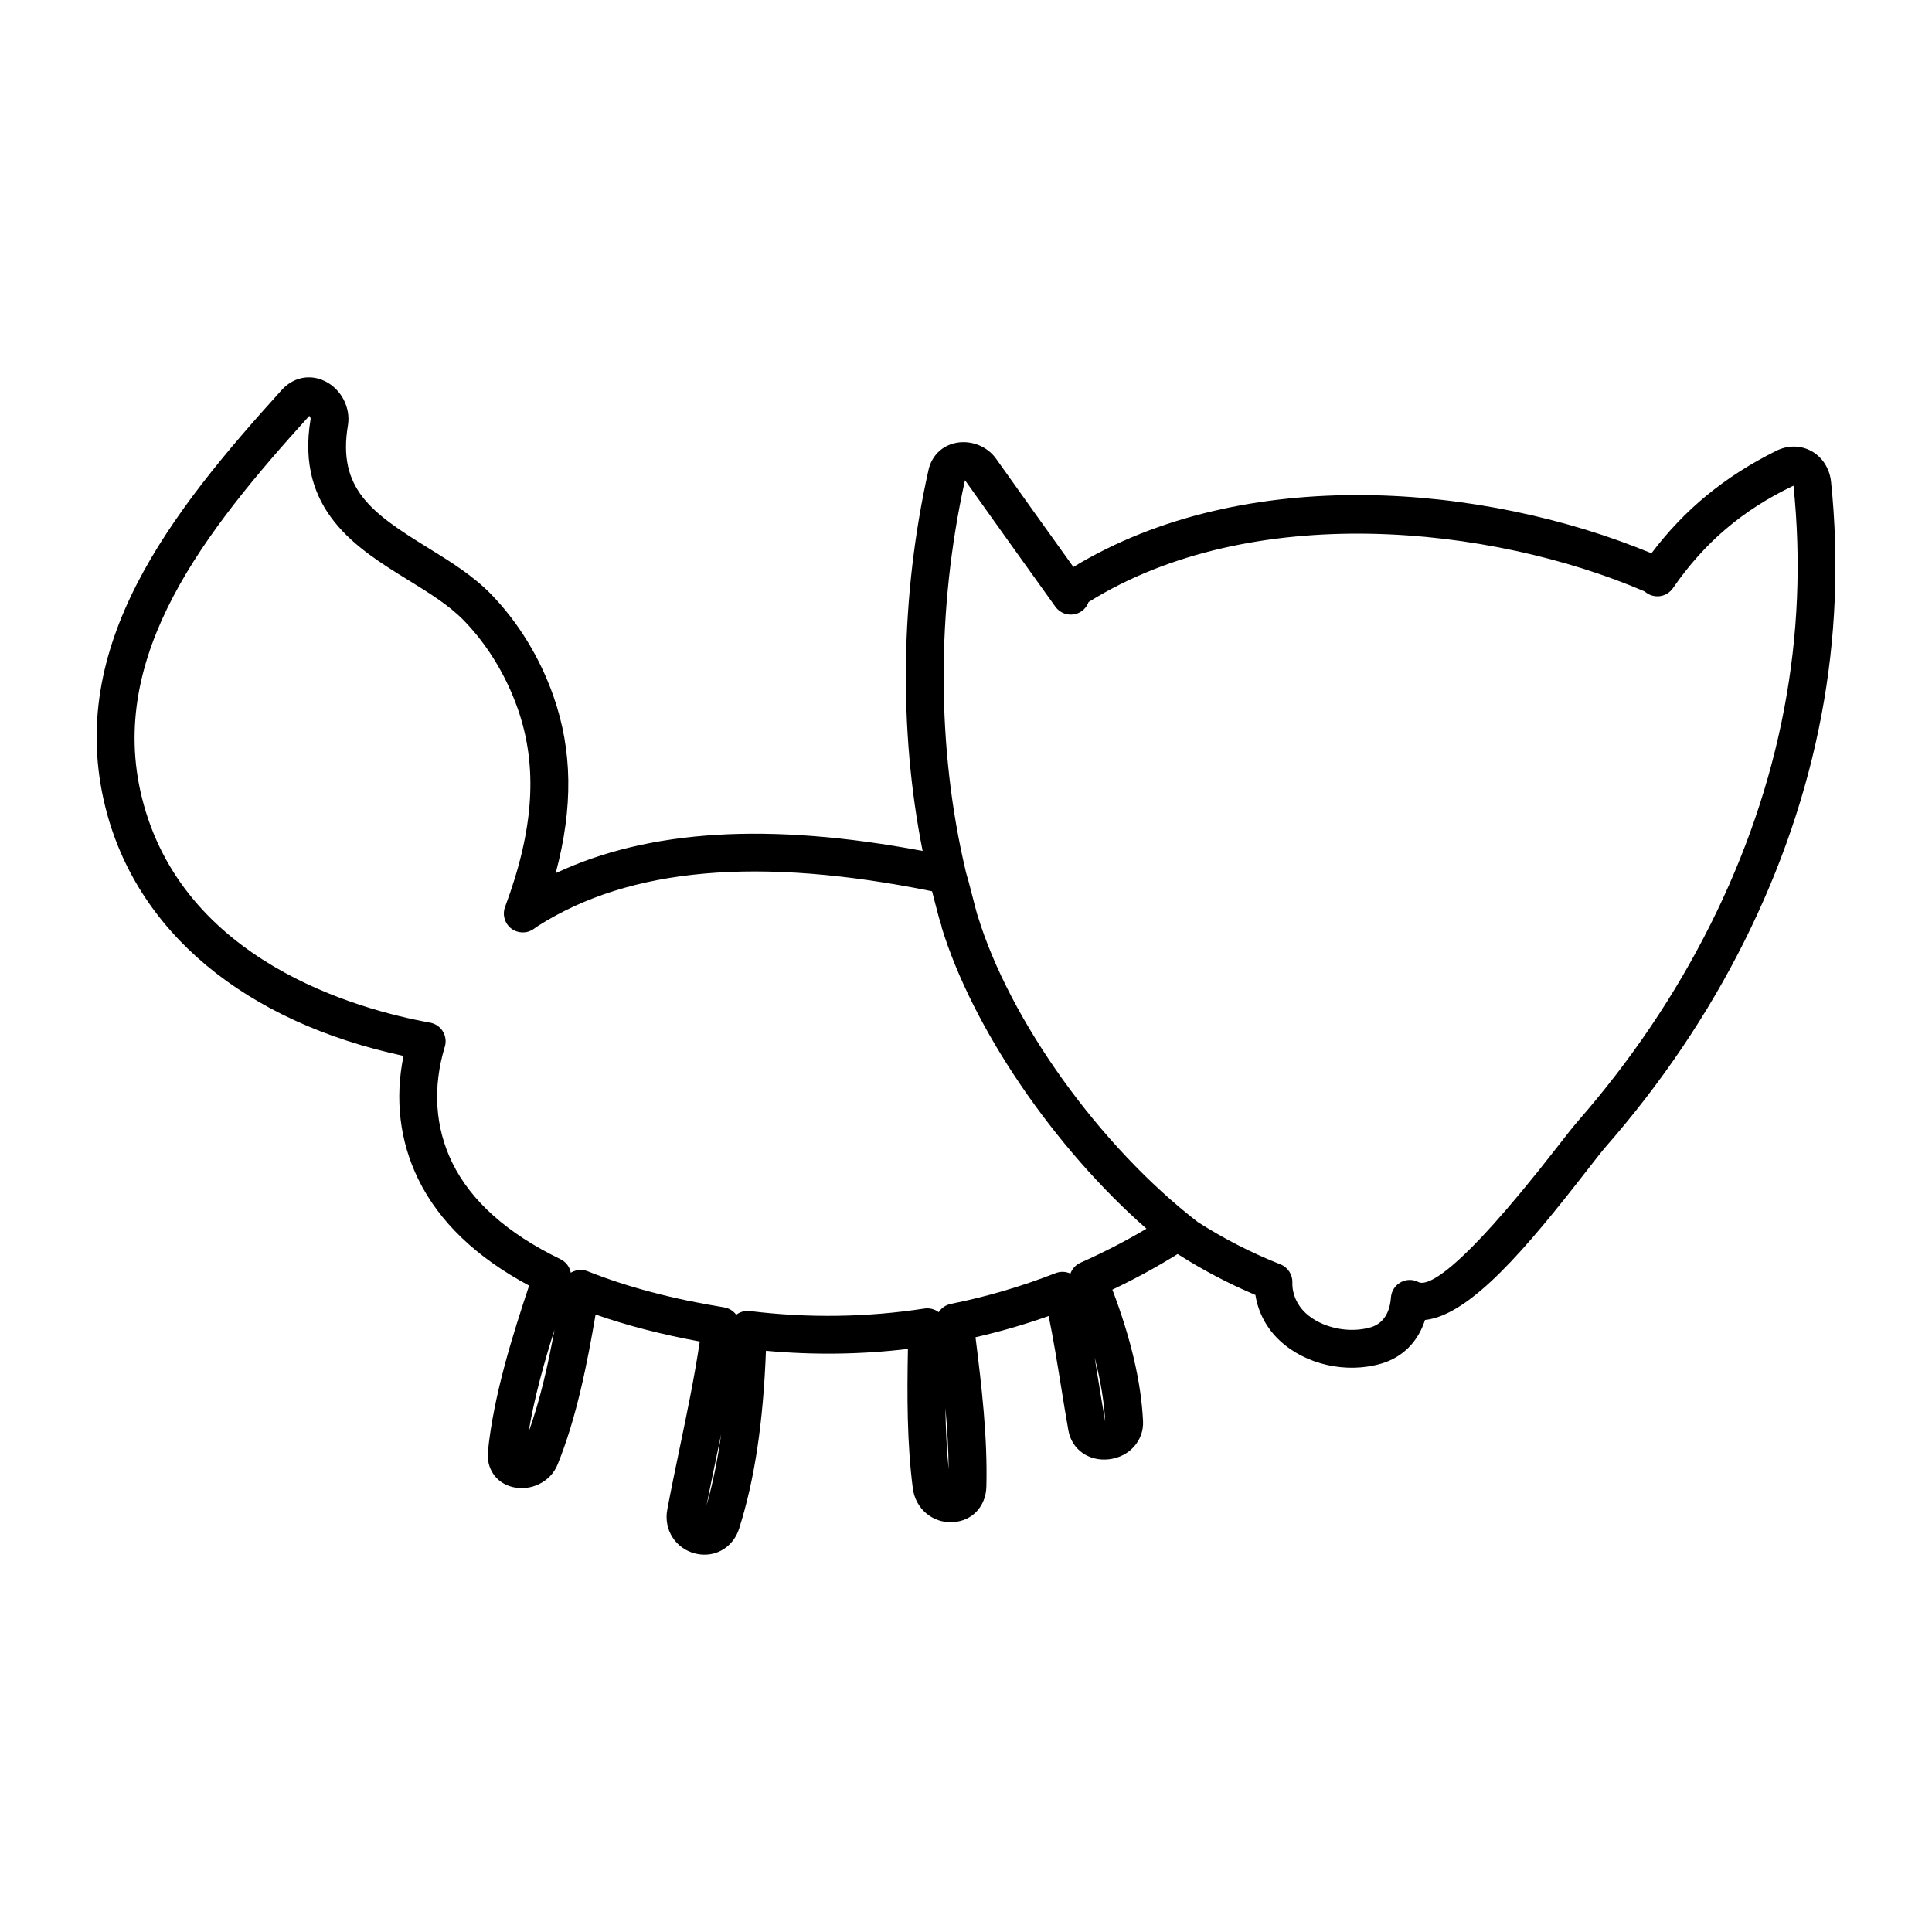 <?xml version="1.0" encoding="UTF-8"?>
<svg width="1200pt" height="1200pt" version="1.1" viewBox="0 0 1200 1200" xmlns="http://www.w3.org/2000/svg">
 <path d="m1137.3 299.24c-0.852-8.219-5.41-15.348-12.227-19.078-6.707-3.695-14.711-3.707-21.926-0.098-32.004 15.984-56.832 36.336-77.398 63.574-103.67-42.949-252.14-56.242-359.04 8.508-16.055-22.379-32.09-44.773-48.035-67.234-5.508-7.766-15.504-11.676-24.926-9.828-8.699 1.754-15.059 8.027-17.027 16.789-17.461 77.797-18.684 161.09-3.66 236.66-95.195-17.902-170.2-13.355-227.93 13.836 10.969-40.871 10.43-76.402-1.414-110.07-8.398-23.879-21.742-45.695-38.578-63.098-11.328-11.711-25.715-20.578-39.637-29.16-34.906-21.516-55.969-36.684-49.402-75.84 1.836-11.027-4.199-22.598-14.352-27.492-9.336-4.523-19.609-2.398-26.785 5.531-68.988 76.152-134.28 158.86-109.61 258.72 19.188 77.652 86.41 133.63 185.28 154.88-5.496 26.746-2.363 53.051 9.227 76.727 12.84 26.219 35.953 48.383 68.785 65.953-10.391 31.199-22.031 68.184-25.57 102.85-1.105 10.738 5.004 19.668 15.191 22.211 11.426 2.891 23.688-3.203 27.996-13.789 11.914-29.23 18.574-63.48 23.664-93.312 19.609 6.852 41.281 12.457 64.715 16.754-3.324 22.234-7.934 44.387-12.422 65.902-2.664 12.758-5.316 25.523-7.754 38.438-2.363 12.492 5.074 24.227 17.281 27.312 1.98 0.492 3.949 0.73 5.856 0.73 9.758 0 18.312-6.215 21.504-16.273 9.574-30.191 14.914-65.508 16.633-110.35 29.41 2.711 58.98 2.34 88.188-1.152-0.551 28.883-0.625 58.367 3.047 86.652 1.633 12.59 12.289 21.672 24.828 20.93 11.977-0.625 20.555-9.73 20.855-22.141 0.77-30.551-2.902-62.039-6.758-92.699 15.254-3.469 30.469-7.883 45.445-13.176 2.941 14.375 5.258 28.703 7.68 43.668 1.465 9.086 2.941 18.191 4.57 27.395 2.09 11.797 12.66 19.332 25.152 17.914 12.672-1.414 21.793-11.594 21.215-23.652-1.152-24.133-7.559-51.562-19.055-81.707 14.148-6.731 27.781-14.172 40.547-22.129 15.434 9.852 31.633 18.383 48.312 25.43 1.633 10.656 6.898 20.664 15.086 28.32 16.008 14.965 41.398 20.711 63.215 14.27 13.234-3.898 22.801-13.68 27.023-27.059 28.078-2.891 63.48-45.203 100.29-92.52 5.305-6.805 9.539-12.277 12.254-15.383 34.273-39.227 63.098-81.949 85.645-126.97 45.957-91.809 64.137-187.94 54.023-285.74zm-808.97 590.23c3.457-21.121 9.613-43.094 16.078-63.574-3.875 21.082-8.805 43.461-16.078 63.574zm110.48 45.719c2.039-10.465 4.211-20.867 6.371-31.246 0.898-4.356 1.812-8.723 2.723-13.129-2.219 16.199-5.231 30.828-9.094 44.375zm148.39-60.766c1.152 12.828 1.945 25.633 2.027 38.242-1.246-12.457-1.824-25.262-2.027-38.242zm99.266 8.59c-1.512-8.617-2.891-17.16-4.273-25.668-0.77-4.738-1.535-9.527-2.328-14.34 3.734 14.34 5.941 27.707 6.602 40.008zm-15.324-98.723c-3.047 1.355-5.242 3.84-6.289 6.769-2.891-1.332-6.203-1.453-9.203-0.289-21.277 8.316-43.152 14.734-65.016 19.094-3.238 0.637-5.914 2.566-7.586 5.16-2.519-1.922-5.746-2.734-8.879-2.258-35.746 5.496-72.203 6.012-108.34 1.559-0.48-0.059-0.961-0.098-1.441-0.098-2.555 0-5.062 0.84-7.117 2.41-1.766-2.398-4.43-4.117-7.57-4.621-31.789-5.125-60.266-12.66-84.648-22.391-3.301-1.309-7.019-1.066-10.117 0.672-0.145 0.086-0.277 0.156-0.406 0.238-0.66-3.562-2.965-6.758-6.434-8.438-32.914-15.926-55.512-36.047-67.152-59.832-10.738-21.938-12.348-46.871-4.668-72.109 0.973-3.191 0.539-6.672-1.211-9.527-1.738-2.867-4.633-4.836-7.934-5.449-45.469-8.23-153.94-38.352-179.02-139.86-21.84-88.391 39.109-165.39 103.99-237 0.48 0.527 0.926 1.355 0.816 2.004-9.492 56.723 29.172 80.555 60.238 99.707 13.273 8.172 25.801 15.898 35.074 25.488 14.508 14.988 26.016 33.863 33.312 54.574 12.648 35.941 10.152 75.098-7.836 123.21-1.789 4.789-0.277 10.176 3.731 13.344 4.019 3.144 9.602 3.359 13.836 0.492l3.035-2.102c57-36.168 137.06-43.199 244.61-21.457 0.562 2.172 1.211 4.691 1.859 7.199 1.703 6.625 2.902 11.242 4.055 14.508l-0.156 0.047c19.199 63.203 70.117 137.58 127.43 187.84-13.039 7.731-26.766 14.801-40.973 21.113zm391.13-209.83c-21.66 43.262-49.355 84.312-82.332 122.04-2.902 3.324-7.441 9.145-13.105 16.414-63.949 82.223-81.312 85.789-85.848 83.375-3.527-1.801-7.715-1.715-11.125 0.238-3.445 1.945-5.664 5.496-5.93 9.422-0.383 5.629-2.508 15.504-12.516 18.457-13.68 4.019-30.707 0.289-40.535-8.902-5.398-5.039-8.375-11.941-8.16-18.91 0.145-4.945-2.82-9.457-7.414-11.281-17.773-7.008-35.004-15.828-51.312-26.258-60.73-46.871-116.98-125.16-136.82-190.52-0.086-0.266-0.18-0.527-0.277-0.793-0.551-1.859-1.945-7.309-3.359-12.805-1.523-5.914-2.629-10.188-3.625-13.32-0.035-0.254-0.098-0.504-0.145-0.758-18.047-76.285-18.203-162.32-0.422-242.51 0.086 0.059 0.156 0.109 0.191 0.156 18.336 25.812 36.781 51.539 55.223 77.281l0.77 1.066c2.902 4.055 8.074 5.82 12.84 4.43 3.684-1.094 6.527-3.863 7.766-7.356 101.17-63.098 249.48-47.809 345.45-6.551 0.059 0.059 0.156 0.133 0.289 0.266 2.531 2.113 5.797 3.047 9.121 2.641 3.277-0.445 6.203-2.242 8.09-4.981 19.379-28.078 43.066-48.492 74.879-63.637 9.637 93.266-7.754 185.05-51.684 272.8z"/>
</svg>

